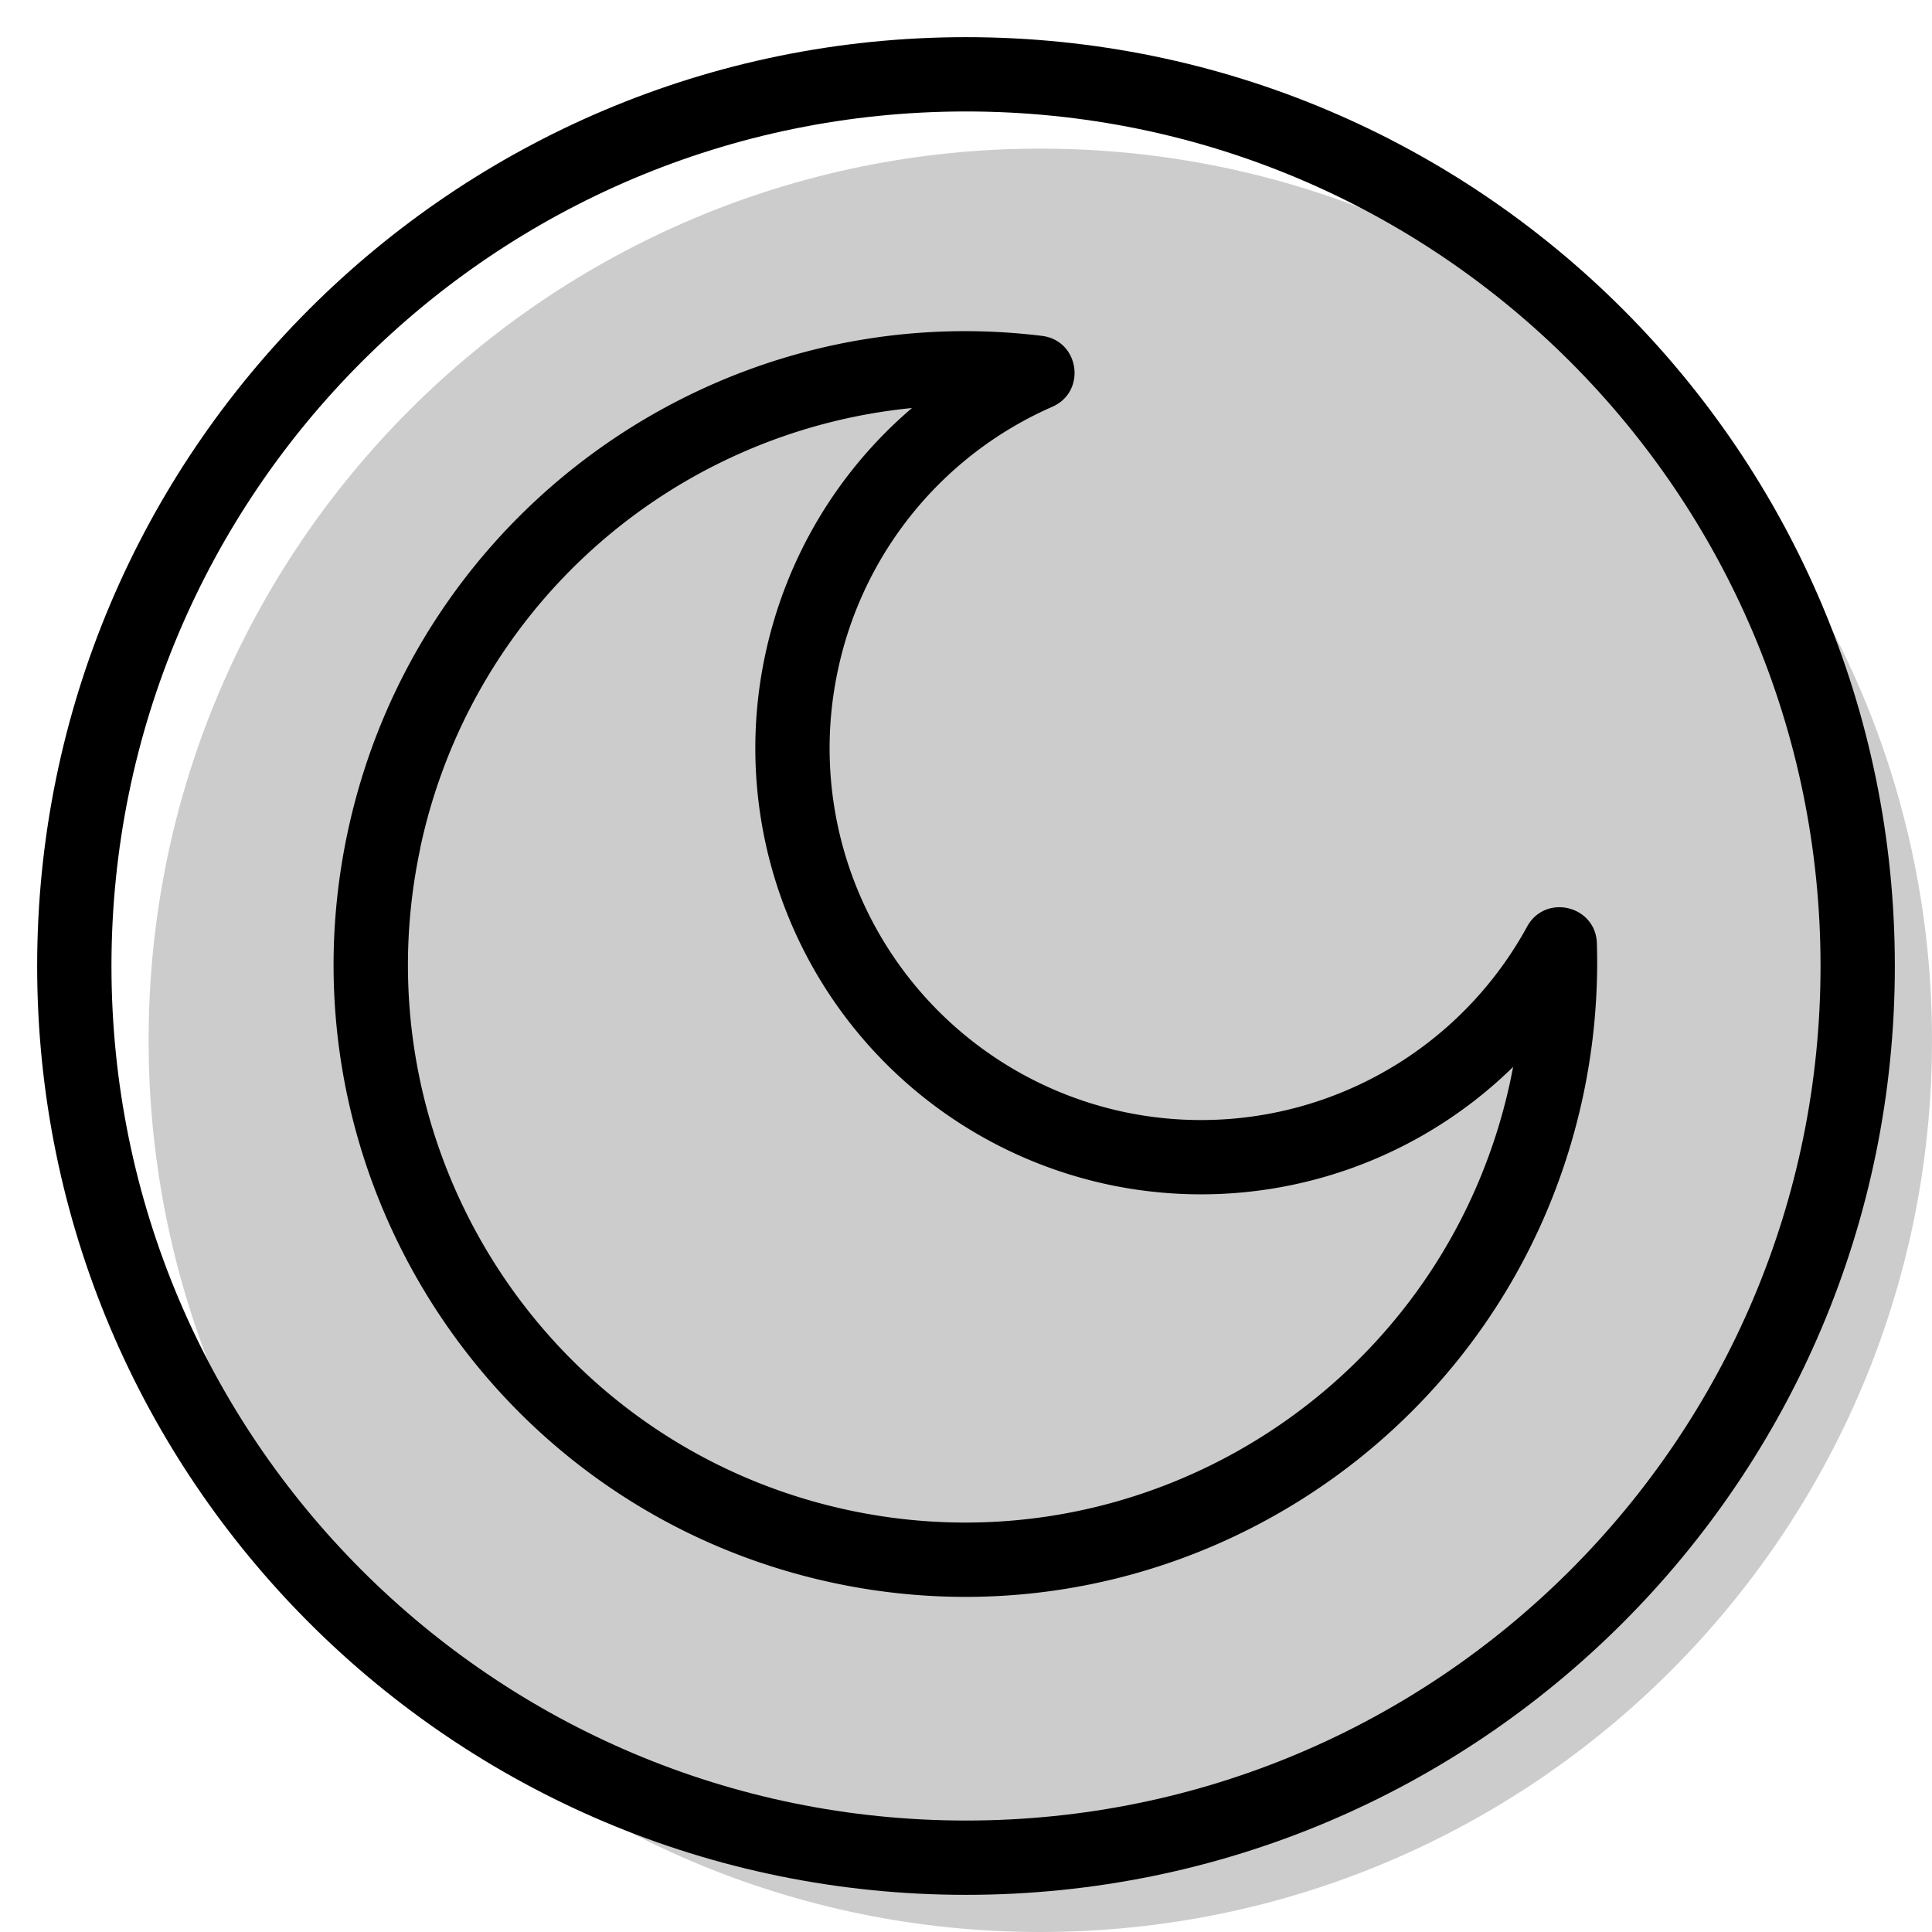<svg xmlns="http://www.w3.org/2000/svg" width="3em" height="3em" viewBox="0 0 26 26"><g fill="currentColor"><path d="M26 14c0 6.627-5.373 12-12 12S2 20.627 2 14S7.373 2 14 2s12 5.373 12 12" opacity=".2"/><path fill-rule="evenodd" d="M11.275 9.024a5 5 0 0 1 2.887-3.55c.465-.205.364-.892-.14-.954c-4.355-.534-8.425 2.36-9.345 6.686c-.977 4.6 1.952 9.12 6.544 10.097c4.592.976 9.107-1.962 10.085-6.562a8.6 8.6 0 0 0 .184-2.047c-.016-.509-.694-.671-.939-.224a5 5 0 0 1-5.427 2.494a5.005 5.005 0 0 1-3.849-5.94m-5.62 2.39a7.52 7.52 0 0 1 6.618-5.923c-.989.844-1.694 2-1.976 3.325a6.005 6.005 0 0 0 4.62 7.126a6 6 0 0 0 5.446-1.584l-.035.175c-.863 4.06-4.847 6.653-8.899 5.792c-4.051-.862-6.636-4.85-5.773-8.91" clip-rule="evenodd"/><path fill-rule="evenodd" d="M13 24.5c6.351 0 11.5-5.149 11.5-11.5S19.351 1.5 13 1.5S1.5 6.649 1.5 13S6.649 24.5 13 24.5m0 1c6.904 0 12.5-5.596 12.5-12.5S19.904.5 13 .5S.5 6.096.5 13S6.096 25.5 13 25.5" clip-rule="evenodd"/></g></svg>